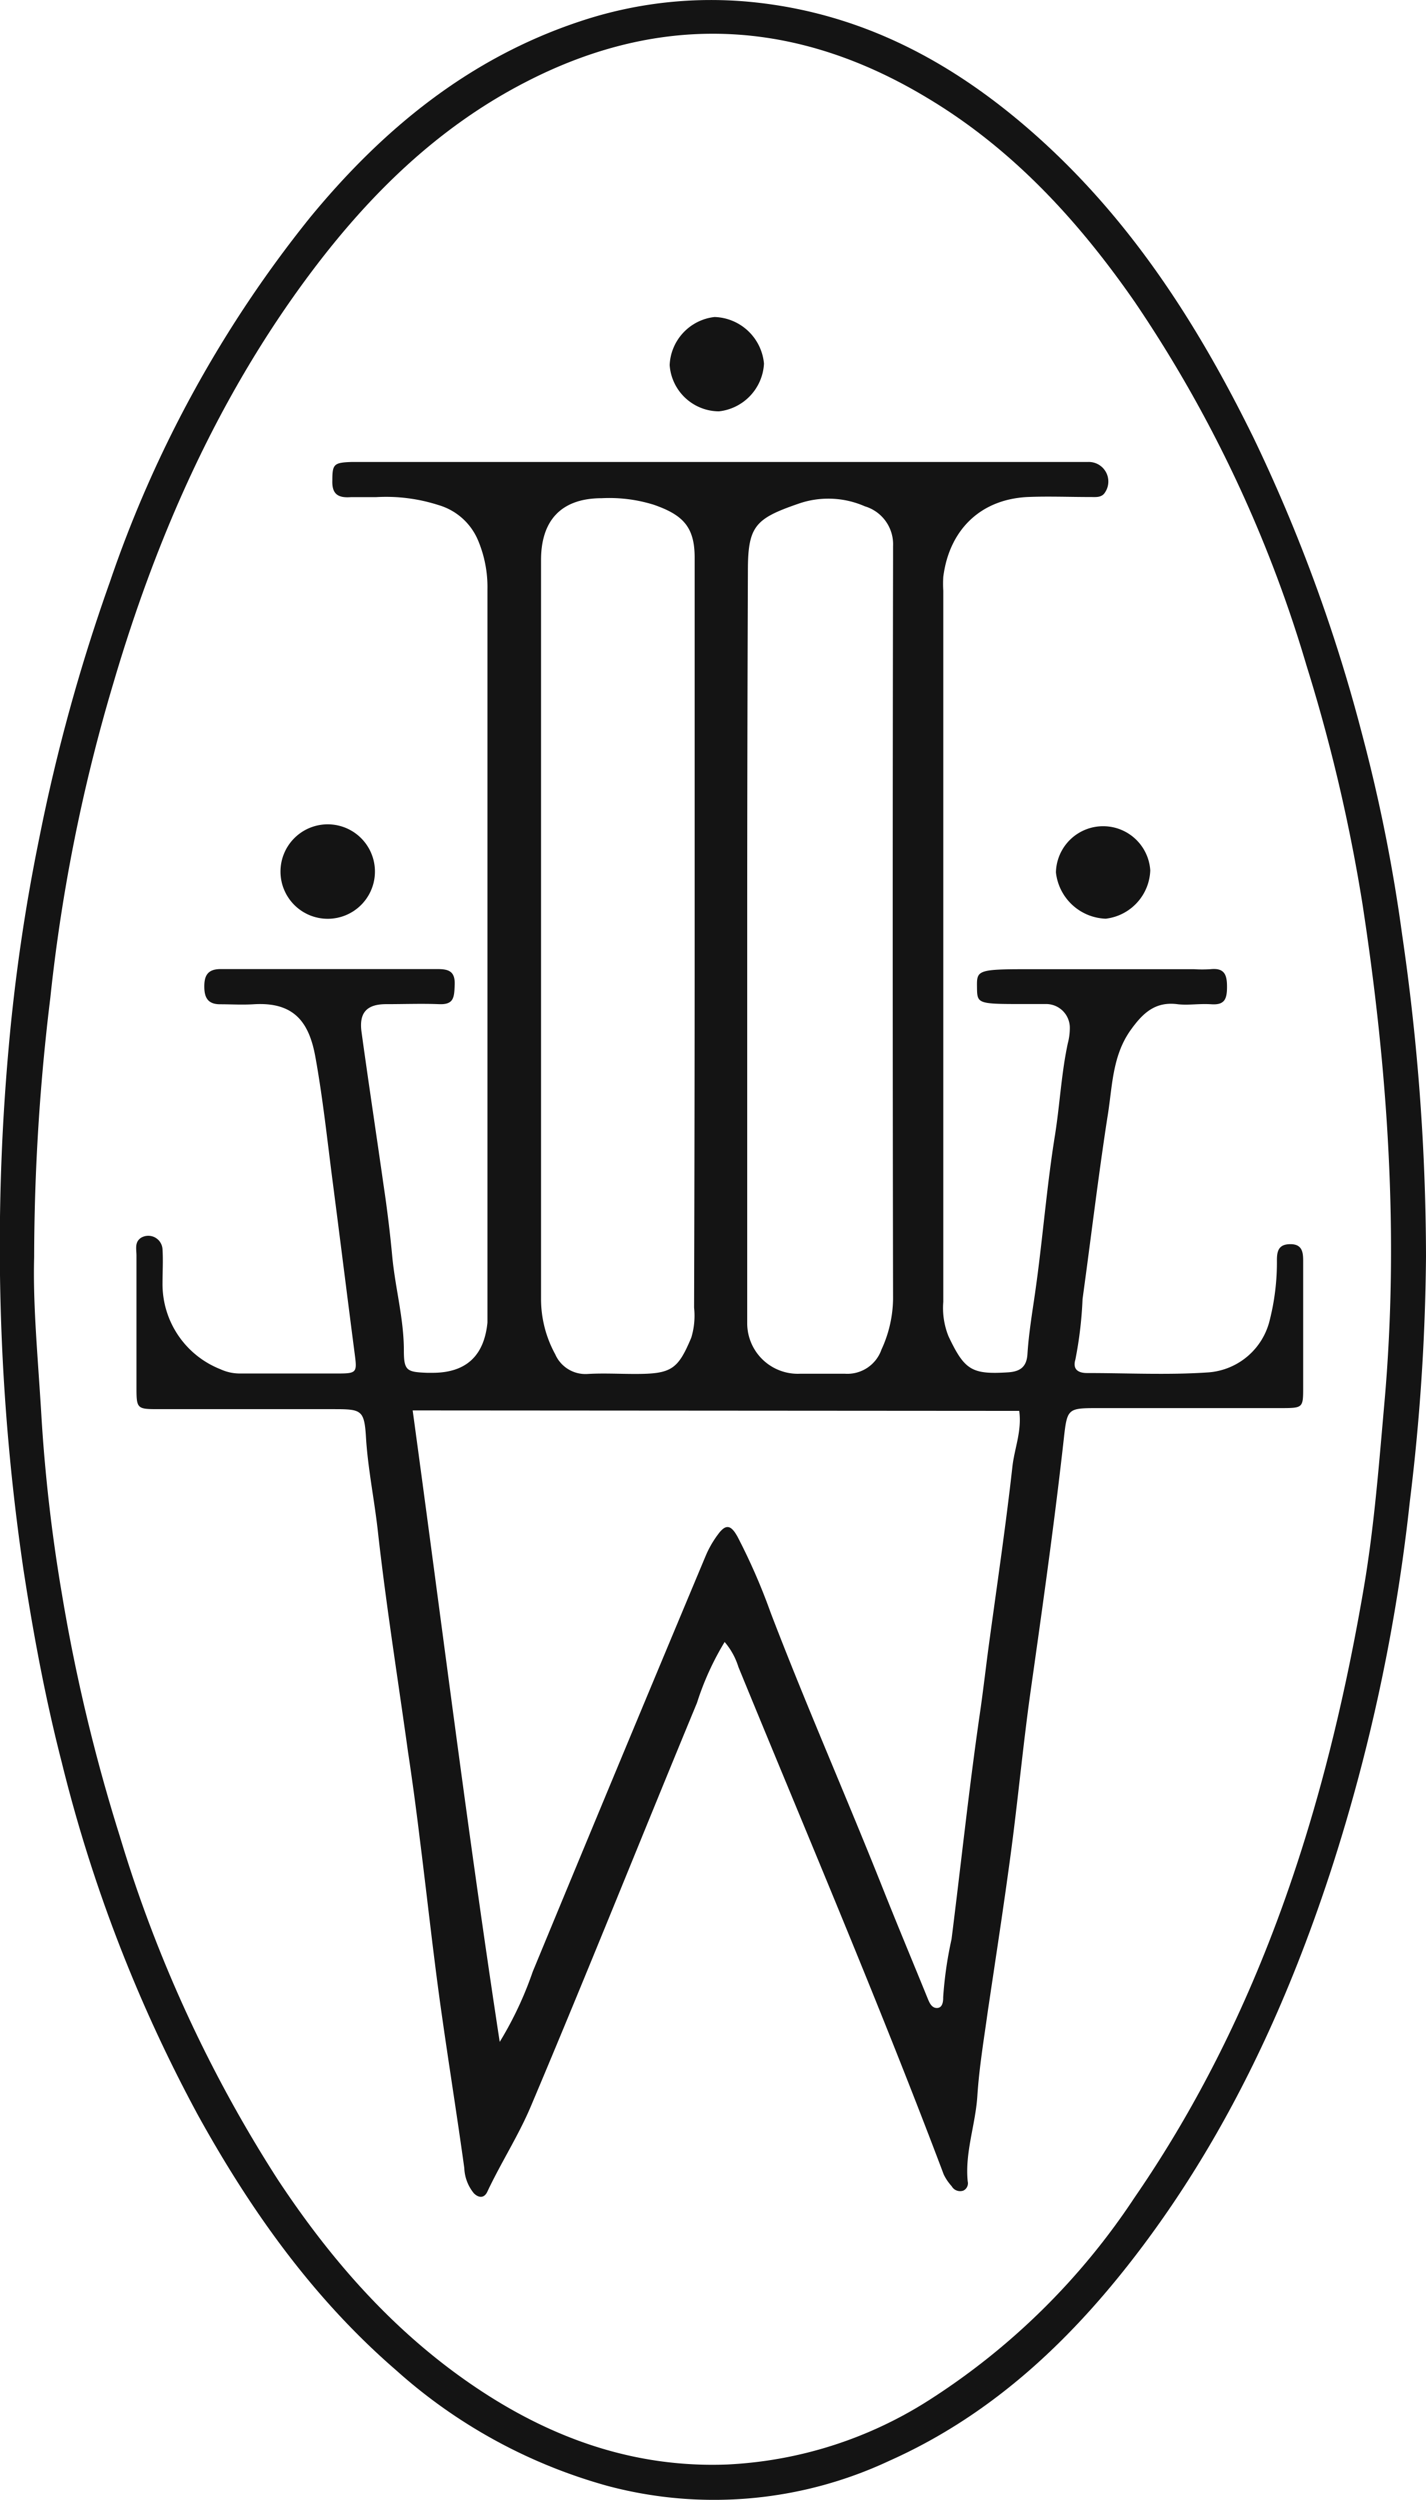 <svg id="Signature_Image" data-name="Signature Image" xmlns="http://www.w3.org/2000/svg" viewBox="0 0 123.19 215.93"><defs><style>.cls-1{fill:#141414;}</style></defs><title>Signature</title><path class="cls-1" d="M139.4,116.22A184.42,184.42,0,0,1,138,137.41a158.12,158.12,0,0,1-6.79,31.78c-3.78,11.59-8.85,22.55-16.19,32.38-5.91,7.91-12.87,14.61-22,18.68a35.68,35.68,0,0,1-24.29,2.17,45.52,45.52,0,0,1-18.3-10c-7.17-6.2-12.55-13.78-17.1-22a128.63,128.63,0,0,1-11.78-30.48c-1.41-5.48-2.45-11.05-3.31-16.65a192.21,192.21,0,0,1-1.29-45,160.63,160.63,0,0,1,2.66-18.24A157.43,157.43,0,0,1,25.69,58,103.22,103.22,0,0,1,43,26.48c6.29-7.65,13.75-13.76,23.3-16.93A35.69,35.69,0,0,1,81.39,7.9c9.42,1,17.25,5.23,24.24,11.43,8.27,7.34,14.07,16.4,18.88,26.2a140.43,140.43,0,0,1,9.36,25.55,141.44,141.44,0,0,1,3.47,17.36A193.92,193.92,0,0,1,139.4,116.22Zm-120.24.08c-.12,4.2.36,9.06.64,13.92a142.93,142.93,0,0,0,1.77,15.22,153.54,153.54,0,0,0,5,20.89A116.79,116.79,0,0,0,40.2,195.94C44.86,203,50.37,209.27,57.46,214c6.54,4.37,13.67,6.87,21.6,6.56a35.53,35.53,0,0,0,17.35-5.52,59.82,59.82,0,0,0,17.8-17.52C125.14,181.66,130.78,163.75,134,145c.92-5.34,1.33-10.76,1.81-16.17,1.28-14.44.29-28.76-1.89-43a147.28,147.28,0,0,0-4.85-20.67,112.57,112.57,0,0,0-14.85-31.41c-4.86-7-10.58-13.24-18-17.65C85,9.37,73.37,8.71,61.6,14.8c-7.55,3.89-13.45,9.68-18.49,16.39C35.07,41.9,29.74,54,26,66.72a149.83,149.83,0,0,0-5.44,27.14A186.78,186.78,0,0,0,19.16,116.3Z" transform="translate(-16.21 -7.7)"/><path class="cls-1" d="M78.81,149.52a24.39,24.39,0,0,0-2.39,5.26c-4.81,11.62-9.47,23.3-14.37,34.89-1.06,2.5-2.57,4.84-3.74,7.33-.28.6-.77.53-1.16.14a3.64,3.64,0,0,1-.83-2.18c-.69-5-1.49-9.9-2.17-14.86-.62-4.59-1.12-9.19-1.7-13.78-.3-2.46-.63-4.91-1-7.36-.89-6.4-1.91-12.78-2.62-19.2-.3-2.62-.83-5.2-1-7.84-.14-2.43-.37-2.51-2.76-2.51H30c-2,0-2,0-2-2q0-5.64,0-11.27c0-.54-.18-1.15.39-1.53a1.23,1.23,0,0,1,1.86,1c.06,1,0,1.92,0,2.88a7.9,7.9,0,0,0,5,7.47,4,4,0,0,0,1.6.37c2.88,0,5.76,0,8.64,0,1.56,0,1.57-.14,1.36-1.71-.65-5-1.27-10-1.92-15-.46-3.56-.84-7.13-1.48-10.66-.53-2.88-1.76-4.75-5.34-4.52-1,.06-1.92,0-2.88,0s-1.35-.46-1.37-1.44.24-1.62,1.46-1.6c4.16,0,8.32,0,12.48,0,2.08,0,4.16,0,6.24,0,1,0,1.49.25,1.45,1.35s-.06,1.74-1.37,1.68c-1.51-.06-3,0-4.55,0-1.69,0-2.35.75-2.13,2.39.61,4.43,1.28,8.84,1.91,13.27.3,2,.56,4.12.75,6.17.26,2.71,1,5.35,1,8.08,0,1.76.26,1.86,2,1.93.16,0,.32,0,.48,0,2.85,0,4.45-1.42,4.74-4.34,0-.48,0-1,0-1.44q0-31,0-61.91a10.38,10.38,0,0,0-.8-4.18,5.32,5.32,0,0,0-3.44-3.08,14.79,14.79,0,0,0-5.4-.68c-.72,0-1.45,0-2.16,0-1.08.08-1.65-.24-1.6-1.45,0-1.4.13-1.54,1.69-1.59h63.59a1.69,1.69,0,0,1,1.51,2.57c-.29.53-.8.46-1.26.46-1.84,0-3.68-.08-5.52,0-4.18.23-6.74,3-7.23,6.89a9.59,9.59,0,0,0,0,1.2q0,30.71,0,61.42a6.51,6.51,0,0,0,.46,3c1.38,2.9,2,3.29,5.14,3.09,1.1-.07,1.6-.52,1.67-1.57.11-1.76.4-3.49.65-5.23.66-4.57,1-9.2,1.74-13.76.41-2.61.54-5.25,1.09-7.83a5.27,5.27,0,0,0,.18-1.42,2.05,2.05,0,0,0-2.12-2c-.56,0-1.12,0-1.68,0-4.2,0-4.2,0-4.22-1.45s0-1.56,4.34-1.56h14.4a11.36,11.36,0,0,0,1.43,0c1.27-.14,1.44.56,1.43,1.6s-.26,1.5-1.35,1.43-1.94.1-2.88,0c-2-.28-3.08.81-4.11,2.25-1.62,2.29-1.56,5-2,7.56-.8,5.2-1.42,10.43-2.14,15.65a34.09,34.09,0,0,1-.62,5.23c-.26.86.27,1.16,1,1.16,3.52,0,7,.19,10.55-.06a5.9,5.9,0,0,0,5.24-4.51,20.33,20.33,0,0,0,.62-5.18c0-.82.17-1.38,1.17-1.38s1.1.67,1.1,1.44c0,3.68,0,7.36,0,11,0,1.67-.05,1.71-1.77,1.72-5.36,0-10.72,0-16.08,0-2.45,0-2.54.07-2.81,2.48-.82,7.37-1.86,14.71-2.9,22.06-.64,4.58-1.07,9.19-1.68,13.78s-1.32,9.16-2,13.74c-.34,2.45-.75,4.9-.91,7.37s-1.08,4.85-.83,7.36a.7.7,0,0,1-.39.8.84.84,0,0,1-1-.39,4.25,4.25,0,0,1-.68-1C92.22,180.88,86,166.32,80,151.68A6.06,6.06,0,0,0,78.81,149.52Zm-26.95-20c2.5,18.28,4.75,36.42,7.52,54.54A30.88,30.88,0,0,0,62.23,178q7.44-18,14.93-35.89a8.77,8.77,0,0,1,1.06-1.86c.68-.94,1.13-.87,1.71.19A52.64,52.64,0,0,1,82.79,147c3.1,8.1,6.59,16,9.8,24.09,1.24,3.11,2.53,6.19,3.79,9.29.16.39.37.78.81.75s.51-.55.5-.93a33.25,33.25,0,0,1,.72-5c.81-6.41,1.49-12.84,2.41-19.23.34-2.29.59-4.59.91-6.88.67-4.9,1.39-9.79,1.94-14.71.17-1.56.83-3.08.59-4.82ZM76.22,88.48V55.86c0-2.64-1-3.69-3.55-4.57a12.9,12.9,0,0,0-4.47-.56c-3.45,0-5.25,1.86-5.25,5.34q0,10.44,0,20.87,0,21.47,0,42.93a9.92,9.92,0,0,0,1.22,4.79A2.85,2.85,0,0,0,67,126.37c1.35-.08,2.72,0,4.07,0,3.15,0,3.7-.38,4.86-3.14a6.52,6.52,0,0,0,.24-2.59Q76.22,104.54,76.22,88.48Zm4.54-.06v31.9c0,.56,0,1.12,0,1.68a4.37,4.37,0,0,0,4.59,4.35c1.28,0,2.56,0,3.84,0a3.12,3.12,0,0,0,3.17-2.09,10.7,10.7,0,0,0,1-4.39q-.06-32,0-64v-1a3.42,3.42,0,0,0-2.44-3.44,7.84,7.84,0,0,0-5.8-.2c-3.67,1.27-4.3,1.93-4.3,5.76Q80.76,72.71,80.76,88.42Z" transform="translate(-16.21 -7.7)"/><path class="cls-1" d="M82.21,39.11a4.38,4.38,0,0,1-3.9,4.12,4.3,4.3,0,0,1-4.25-4,4.37,4.37,0,0,1,3.88-4.15A4.43,4.43,0,0,1,82.21,39.11Z" transform="translate(-16.21 -7.7)"/><path class="cls-1" d="M44.77,87.05a4.08,4.08,0,1,1-.11-8.15,4.08,4.08,0,0,1,.11,8.15Z" transform="translate(-16.21 -7.7)"/><path class="cls-1" d="M115.58,82.88a4.36,4.36,0,0,1-3.85,4.17,4.49,4.49,0,0,1-4.3-4,4.08,4.08,0,0,1,8.15-.18Z" transform="translate(-16.21 -7.7)"/></svg>